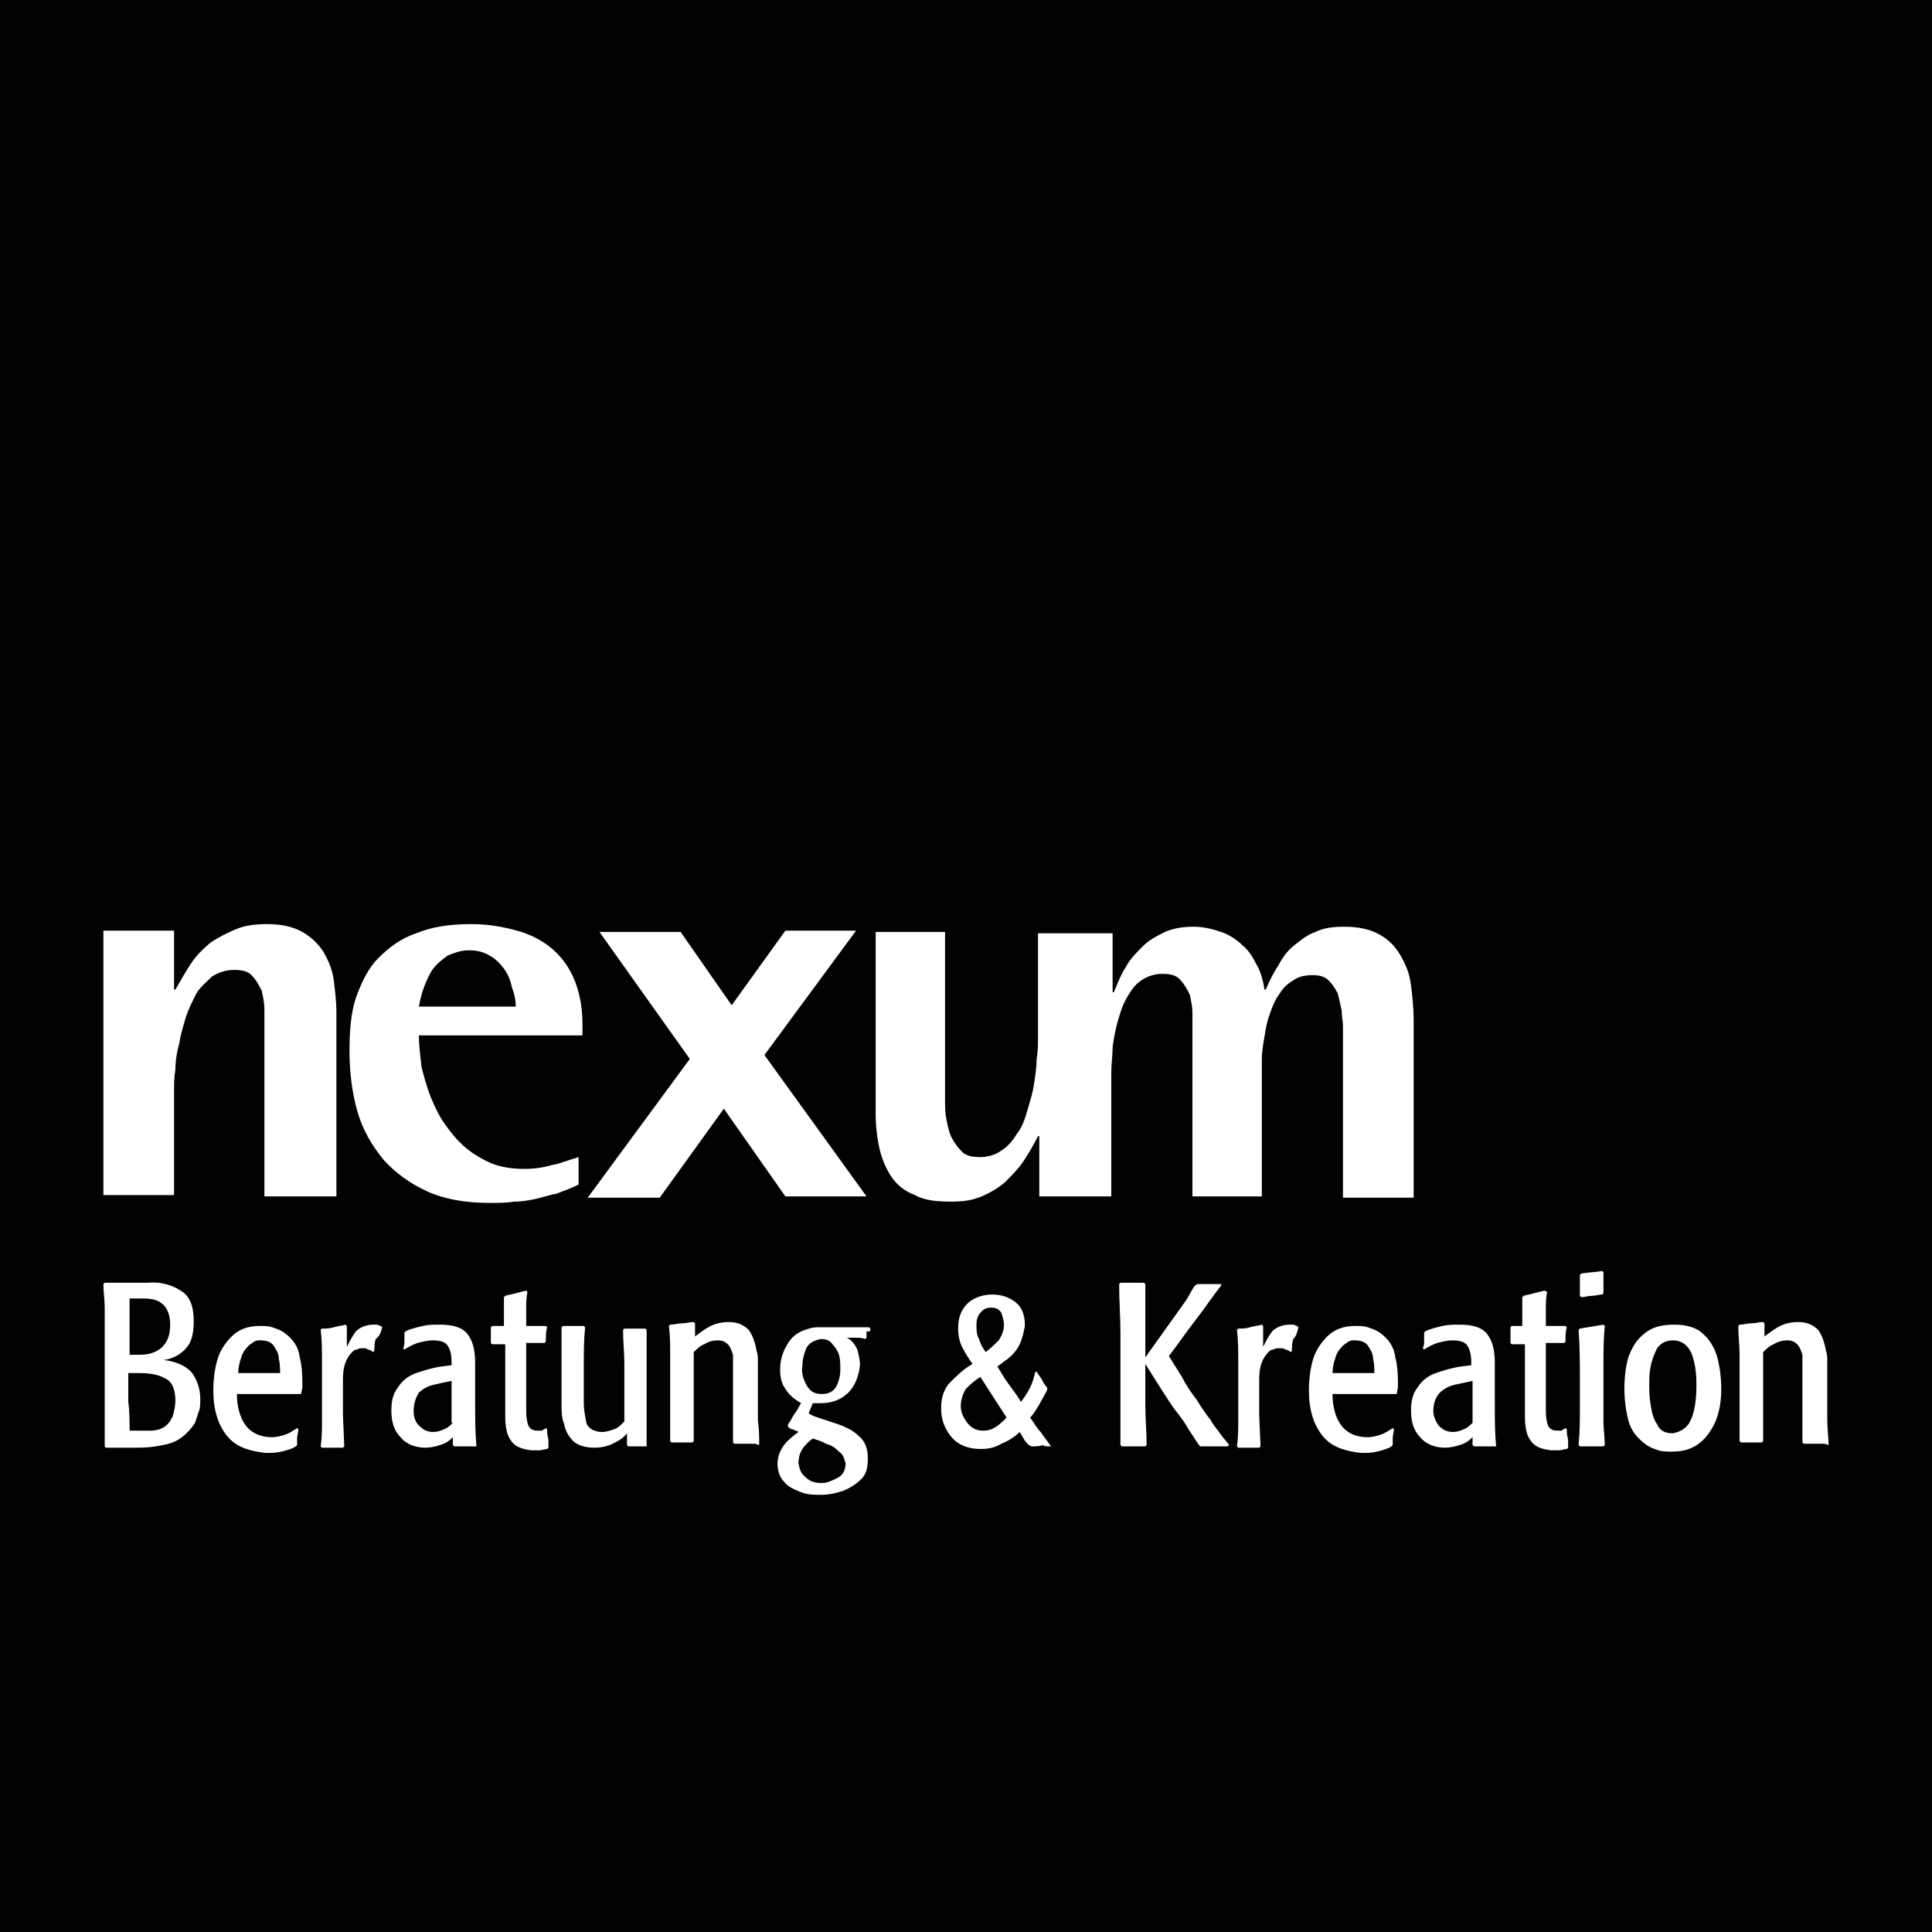 <?xml version="1.0" encoding="utf-8"?>
<!-- Generator: Adobe Illustrator 17.0.0, SVG Export Plug-In . SVG Version: 6.00 Build 0)  -->
<!DOCTYPE svg PUBLIC "-//W3C//DTD SVG 1.1//EN" "http://www.w3.org/Graphics/SVG/1.1/DTD/svg11.dtd">
<svg version="1.1" id="Ebene_1" xmlns="http://www.w3.org/2000/svg" xmlns:xlink="http://www.w3.org/1999/xlink" x="0px" y="0px"
	 width="2048px" height="2048px" viewBox="0 0 2048 2048" enable-background="new 0 0 2048 2048" xml:space="preserve">
<g>
	<rect x="0" fill="#010202" width="2048" height="2048"/>
	<path fill="#FFFFFF" d="M283.057,1268.206h73.539v-194.255c0-12.488-1.388-23.588-2.775-34.688s-5.55-20.813-11.1-30.526
		c-5.55-8.325-12.488-15.263-22.201-20.813c-9.713-5.55-22.201-8.325-37.463-8.325c-12.488,0-23.588,1.388-33.301,5.55
		c-9.713,4.163-18.038,8.325-26.363,13.875c-8.325,6.938-15.263,13.875-20.813,22.201c-5.55,8.325-11.1,18.038-16.65,27.751h-1.388
		v-62.439h-74.927v280.282h74.927v-111.003c0-6.938,0-13.875,1.388-22.201c0-8.325,1.388-18.038,4.163-27.751
		c1.388-9.713,4.163-18.038,6.938-27.751c2.775-8.325,6.938-16.65,11.1-24.976c4.163-6.938,11.1-12.488,16.65-18.038
		c6.938-4.163,13.875-6.938,23.588-6.938c8.325,0,15.263,1.387,19.425,6.938c4.163,4.163,6.938,9.713,9.713,15.263
		c1.388,6.938,2.775,12.488,2.775,19.425c0,6.938,0,13.875,0,19.426v178.992H283.057z M444.011,1097.539h173.442v-11.1
		c0-18.038-2.775-33.301-8.325-47.176c-5.55-13.875-13.875-24.976-23.588-33.301s-22.201-15.263-37.463-19.425
		c-15.263-4.163-30.526-6.938-48.564-6.938c-22.201,0-41.626,2.775-58.276,9.713c-16.65,5.55-29.138,15.263-40.238,26.363
		c-11.1,11.1-18.038,26.363-23.588,41.626c-5.55,16.65-6.938,36.076-6.938,56.889c0,22.2,2.775,44.401,8.325,63.827
		c5.55,19.425,15.263,36.076,27.751,51.339c12.488,13.875,27.751,24.976,45.789,33.301s40.238,12.488,66.602,12.488
		c9.713,0,18.038,0,26.363-1.387c8.325,0,15.263-1.388,22.201-2.775c6.938-1.388,13.875-4.163,22.201-5.55
		c6.938-2.775,15.263-5.55,23.588-9.713v-29.138c-9.713,2.775-19.425,6.938-27.751,8.325c-9.713,2.775-19.425,4.163-29.138,4.163
		c-12.488,0-23.588-1.388-34.688-5.55c-9.713-4.163-19.425-9.713-27.751-16.65c-8.325-6.938-15.263-15.263-22.201-24.976
		c-6.938-9.713-11.1-19.425-15.263-29.138c-4.163-11.1-6.938-20.813-9.713-31.913
		C445.398,1118.352,444.011,1107.252,444.011,1097.539z M546.688,1067.014H444.011c1.388-6.938,2.775-13.875,5.55-20.813
		c2.775-6.938,5.55-13.875,9.713-19.425c4.163-5.55,9.713-9.713,15.263-13.875c6.938-2.775,13.875-5.55,22.201-5.55
		c8.325,0,15.263,1.388,22.201,5.55c5.55,2.775,11.1,8.325,15.263,13.875c4.163,5.55,6.938,12.488,8.325,19.425
		C545.301,1053.138,546.688,1060.076,546.688,1067.014z M832.52,1268.206h86.027L810.32,1118.352l97.127-131.816H832.52
		l-56.889,79.089l-54.114-77.702H635.49l95.74,134.591l-108.228,147.078h76.314l67.989-94.352L832.52,1268.206z M1098.927,1268.206
		h5.55h67.989h5.55v-111.003c0-5.55,0-12.488,0-20.813s1.388-16.65,1.388-26.363c1.387-9.713,2.775-18.038,5.55-27.751
		c2.775-9.713,5.55-18.038,9.713-24.976c4.163-6.938,8.325-13.875,15.263-18.038c5.55-4.163,13.875-6.938,22.201-6.938
		s15.263,1.387,19.426,6.938c4.163,4.163,6.938,9.713,9.713,15.263c1.388,6.938,2.775,12.488,2.775,19.426
		c0,6.938,0,13.875,0,19.426v174.829h73.539V1141.94c0-5.55,0-12.488,0-19.425c0-6.938,1.388-15.263,2.775-23.588
		c1.388-8.325,2.775-16.65,5.55-23.588c2.775-8.325,5.55-15.263,9.713-20.813c4.163-6.938,8.325-11.1,15.263-15.263
		c5.55-4.163,12.488-5.55,20.813-5.55c6.938,0,12.488,1.387,16.65,5.55c4.163,4.163,6.938,8.325,9.713,13.875
		c1.388,5.55,2.775,11.1,4.163,18.038c0,5.55,1.387,11.1,1.387,16.65v181.767h74.927v-188.705c0-12.488-1.388-24.976-2.775-36.076
		c-1.388-12.488-5.55-22.201-11.1-31.913c-5.55-9.713-12.488-16.65-22.2-22.201c-9.713-5.55-22.201-8.325-37.463-8.325
		c-12.488,0-22.201,1.388-30.526,5.55c-8.325,2.775-15.263,8.325-22.201,13.875c-6.938,5.55-12.488,12.488-16.65,20.813
		c-5.55,8.325-9.713,16.65-13.875,26.363h-1.388c-1.387-9.713-4.163-19.426-8.325-26.363c-4.163-8.325-8.325-15.263-15.263-20.813
		c-5.55-5.55-13.875-11.1-22.201-13.875c-8.325-2.775-18.038-5.55-29.138-5.55s-20.813,1.388-30.526,5.55
		c-8.325,4.163-16.65,8.325-23.588,15.263c-6.938,6.938-13.875,13.875-18.038,22.201c-5.55,8.325-8.325,16.65-12.488,26.363h-1.387
		v-62.439h-5.55h-67.989h-5.55v111.003c0,5.55,0,13.875-1.388,22.2c0,8.325-1.387,16.65-2.775,26.363
		c-1.387,9.713-4.163,18.038-6.938,27.751s-5.55,18.038-11.1,24.976c-4.163,6.938-9.713,13.875-16.65,18.038
		c-5.55,4.163-13.875,6.938-22.201,6.938c-8.325,0-15.263-1.387-19.425-5.55c-4.163-4.163-8.325-9.713-11.1-15.263
		c-2.775-5.55-4.163-12.488-5.55-19.426c-1.388-6.938-1.388-13.875-1.388-19.425V987.924H928.26v192.867
		c0,12.488,1.388,24.976,4.163,37.463c2.775,11.1,6.938,20.813,12.488,29.138c5.55,8.325,13.875,15.263,24.976,19.425
		c9.713,5.55,22.201,6.938,38.851,6.938c12.488,0,22.201-1.388,31.913-5.55c9.713-4.163,16.65-8.325,24.976-15.263
		c6.938-6.938,13.875-13.875,19.426-22.2s11.1-18.038,15.263-26.363h1.388v63.827H1098.927z"/>
	<path fill="#FFFFFF" d="M185.93,1484.661c0,5.55-1.388,11.1-2.775,16.65c-2.775,5.55-5.55,9.713-11.1,12.488
		c-2.775,1.388-6.938,2.775-12.488,2.775c-4.163,0-8.325,0-12.488,0h-6.938h-1.388h-1.388c0-9.713,0-20.813-1.388-30.526v-30.526
		c1.388,0,4.163,0,5.55,0c1.388,0,4.163,0,5.55,0c11.1,0,20.813,1.388,27.751,5.55
		C181.767,1463.848,185.93,1472.173,185.93,1484.661z M180.379,1404.184c0,11.1-2.775,18.038-8.325,23.588
		c-5.55,5.55-13.875,8.325-23.588,8.325h-11.1v-43.014v-8.325c0-2.775,0-5.55,0-8.325c2.775,0,4.163,0,6.938,0
		c2.775,0,5.55,0,6.938,0c9.713,0,16.65,1.387,22.201,6.938C177.604,1387.534,180.379,1394.472,180.379,1404.184z M212.293,1483.274
		c0-12.488-4.163-22.201-9.713-29.138c-6.938-6.938-16.65-11.1-29.138-12.488c11.1-1.387,19.425-6.938,24.976-13.875
		c5.55-6.938,6.938-16.65,6.938-27.751c0-15.263-4.163-26.363-13.875-31.913c-8.325-5.55-20.813-9.713-34.688-8.325
		c-8.325,0-15.263,0-23.588,0c-6.938,0-15.263,0-22.201,0l-1.388,1.388c0,8.325,1.388,16.65,1.388,24.976c0,8.325,0,16.65,0,24.976
		v38.851c0,12.488,0,26.363,0,38.851c0,6.938,0,15.263,0,22.201s0,15.263,0,22.201l1.388,1.387c4.163,0,9.713,0,13.875,0
		c4.163,0,9.713,0,13.875,0c8.325,0,16.65,0,24.976-1.387c8.325-1.388,16.65-2.775,23.588-6.938
		c6.938-4.163,12.488-9.713,18.038-18.038c1.388-4.163,2.775-8.325,4.163-12.488
		C212.293,1492.986,212.293,1487.436,212.293,1483.274z M296.932,1455.523h-44.401c0-5.55,1.388-11.1,2.775-15.263
		c1.388-5.55,4.163-9.713,8.325-13.875c1.388-1.388,4.163-2.775,5.55-4.163c2.775-1.388,4.163-1.388,6.938-1.388
		c5.55,0,11.1,1.388,13.875,5.55s5.55,8.325,5.55,13.875C296.932,1445.81,296.932,1451.36,296.932,1455.523z M320.52,1470.786
		c0-11.1,0-20.813-2.775-31.913c-1.388-11.1-6.938-19.425-16.65-26.363c-4.163-2.775-8.325-4.163-12.488-5.55
		c-4.163-1.387-8.325-1.387-13.875-1.387c-12.488,0-22.201,4.163-29.138,11.1c-6.938,6.938-12.488,15.263-15.263,24.976
		c-2.775,9.713-4.163,20.813-4.163,31.913c0,12.488,1.388,22.201,5.55,33.301c4.163,9.713,9.713,18.038,18.038,23.588
		c8.325,5.55,19.425,8.325,31.913,9.713c5.55,0,11.1,0,16.65-1.387c5.55-1.388,11.1-2.775,15.263-5.55l1.388-1.388
		c0-2.775,0-5.55,0-8.325l1.388-8.325l-1.388-1.388c-4.163,2.775-8.325,5.55-12.488,6.938c-4.163,1.388-9.713,2.775-13.875,2.775
		c-13.875,0-23.588-5.55-29.138-13.875c-5.55-8.325-8.325-19.426-8.325-31.913h67.989L320.52,1470.786z M405.16,1406.959
		l-1.388-1.387c-1.388,0-2.775-1.388-4.163-1.388s-2.775,0-4.163,0c-6.938,0-13.875,2.775-18.038,6.938
		c-4.163,5.55-6.938,11.1-9.713,16.65c0-4.163,0-6.938,0-11.1c0-4.163,0-6.938,0-11.1l-1.388-1.388
		c-4.163,1.388-8.325,1.388-12.488,2.775c-4.163,1.388-8.325,1.388-12.488,1.388l-1.388,1.387c1.388,11.1,1.388,22.201,1.388,34.688
		c0,11.1,0,22.201,0,33.301c0,9.713,0,18.038,0,27.751c0,9.713,0,18.038-1.388,27.751l1.388,1.387h11.1c4.163,0,8.325,0,11.1,0
		l1.388-1.387l-1.388-33.301c0-11.1,0-22.201,0-34.688c0-5.55,0-11.1,1.388-16.65c1.388-5.55,4.163-11.1,8.325-15.263
		c1.388-1.388,2.775-2.775,5.55-2.775c1.388-1.388,4.163-1.388,5.55-1.388c2.775,0,4.163,0,5.55,1.388
		c1.388,0,4.163,1.387,5.55,2.775l1.388-1.388c0-4.163,0-8.325,1.388-12.488C403.772,1415.285,403.772,1411.122,405.16,1406.959z
		 M480.087,1508.249c-2.775,2.775-5.55,5.55-9.713,6.938c-2.775,1.387-6.938,2.775-11.1,2.775c-6.938,0-11.1-2.775-15.263-6.938
		c-4.163-4.163-5.55-9.713-5.55-15.263c0-8.325,2.775-15.263,5.55-19.426c4.163-4.163,9.713-6.938,15.263-8.325
		c5.55-1.387,12.488-2.775,19.426-4.163v44.401H480.087z M505.062,1533.225c-1.388-15.263-1.388-29.138-1.388-44.401v-44.401
		c0-13.875-2.775-23.588-8.325-30.526c-5.55-6.938-15.263-9.713-29.138-9.713c-6.938,0-12.488,0-18.038,1.388
		c-5.55,1.387-12.488,2.775-18.038,5.55l-1.388,1.387c0,2.775,0,5.55,0,8.325s0,5.55-1.388,8.325l1.388,1.387
		c4.163-2.775,9.713-5.55,13.875-6.938c5.55-1.388,11.1-2.775,15.263-2.775c8.325,0,13.875,1.387,16.65,5.55
		c2.775,4.163,4.163,9.713,4.163,18.038v2.775l-11.1,1.388c-9.713,1.387-18.038,4.163-26.363,6.938
		c-8.325,2.775-15.263,8.325-19.426,15.263c-5.55,6.938-6.938,15.263-6.938,24.976c0,11.1,2.775,20.813,9.713,27.751
		c5.55,6.938,15.263,11.1,26.363,11.1c5.55,0,11.1-1.387,15.263-2.775c5.55-1.387,9.713-4.163,13.875-8.325v8.325l1.388,1.388
		c6.938,0,13.875,0,20.813,0L505.062,1533.225z M579.989,1515.187l-1.388-1.388c-1.388,1.388-2.775,1.388-4.163,2.775
		c-1.388,0-2.775,0-4.163,0c-6.938,0-9.713-2.775-11.1-8.325s-1.388-9.713-1.388-15.263v-69.377c2.775,0,6.938,0,9.713,0
		c2.775,0,6.938,0,9.713,0l1.388-1.387c0-5.55,0-11.1,1.388-15.263l-1.388-1.387h-20.813c0-5.55,0-12.488,0-18.038
		s0-12.488,1.388-18.038l-1.388-1.388l-11.1,2.775c-4.163,1.388-6.938,1.388-11.1,2.775l-1.388,1.388c0,4.163,0,8.325,0,12.488
		c0,4.163,0,8.325,0,12.488v2.775c0,1.388,0,2.775,0,2.775h-6.938c-1.388,0-4.163,0-5.55,0l-1.388,1.388c0,2.775,0,5.55,0,8.325
		c0,2.775,0,5.55,0,8.325l1.388,1.388c2.775,0,4.163,0,6.938,0s4.163,0,6.938,0v37.463c0,6.938,0,12.488,0,19.425
		c0,6.938,0,12.488,0,19.426c0,9.713,1.388,19.426,5.55,24.976c4.163,6.938,11.1,9.713,22.201,11.1c2.775,0,5.55,0,8.325,0
		s5.55-1.387,8.325-1.387l1.388-1.388v-8.325C579.989,1520.737,579.989,1517.962,579.989,1515.187z M685.442,1533.225
		c0-5.55,0-11.1,0-16.65c0-5.55,0-11.1,0-16.65v-59.664c0-5.55,0-11.1,0-15.263v-15.263l-1.388-1.387c-4.163,0-6.938,0-11.1,0
		s-6.938,0-11.1,0l-1.388,1.387c0,12.488,1.388,23.588,1.388,36.076c0,12.488,0,23.588,0,36.076c0,4.163,0,8.325,0,12.488
		c0,4.163,0,8.325,0,12.488c-4.163,4.163-6.938,6.938-11.1,8.325c-4.163,1.387-8.325,2.775-12.488,2.775
		c-8.325,0-15.263-4.163-16.65-9.713c-1.388-6.938-2.775-13.875-2.775-20.813c0-13.875,0-26.363,0-40.239s0-26.363,1.388-40.239
		l-1.388-1.387c-4.163,0-6.938,0-11.1,0s-6.938,0-11.1,0l-1.388,1.387c0,4.163,0,8.325,0,12.488c0,4.163,0,8.325,0,12.488v55.501
		c0,8.325,0,15.263,2.775,22.201c1.388,6.938,4.163,12.488,9.713,18.038c4.163,4.163,12.488,6.938,22.201,6.938
		c6.938,0,13.875-1.387,19.426-4.163c5.55-2.775,11.1-5.55,15.263-11.1v12.488l1.388,1.388h11.1c4.163,0,6.938,0,11.1,0H685.442z
		 M804.77,1531.837c0-8.325,0-16.65-1.388-26.363v-26.363c0-4.163,0-8.325,0-12.488s0-8.325,0-12.488c0-4.163,0-6.938,0-11.1
		s0-6.938-1.388-11.1c-1.388-8.325-4.163-16.65-8.325-22.201c-5.55-5.55-12.488-8.325-20.813-8.325
		c-6.938,0-13.875,1.387-19.426,4.163c-5.55,2.775-11.1,6.938-16.65,11.1c0-2.775,0-4.163,0-6.938s0-4.163,0-6.938l-1.388-1.388
		c-4.163,0-8.325,1.388-12.488,1.388c-4.163,0-8.325,1.387-12.488,1.387l-1.388,1.388c1.388,9.713,1.388,20.813,1.388,30.526
		c0,9.713,0,20.813,0,30.526v19.426c0,6.938,0,13.875,0,20.813s0,13.875,0,20.813l1.388,1.388h11.1c4.163,0,8.325,0,11.1,0
		l1.388-1.388c0-5.55,0-9.713,0-13.875c0-4.163,0-9.713,0-13.875v-26.363c0-8.325,0-16.65,0-26.363v-6.938c0-2.775,0-5.55,0-6.938
		c2.775-2.775,6.938-6.938,11.1-8.325c4.163-2.775,9.713-4.163,13.875-4.163c5.55,0,8.325,1.388,11.1,4.163
		c2.775,2.775,4.163,6.938,5.55,11.1c0,2.775,0,4.163,0,6.938s0,4.163,0,6.938c0,8.325,0,15.263,0,23.588v23.588
		c0,5.55,0,11.1,0,16.65c0,5.55,0,11.1,0,15.263l1.388,1.387h11.1c4.163,0,8.325,0,11.1,0L804.77,1531.837z M896.347,1551.263
		c0,6.938-2.775,12.488-8.325,15.263s-11.1,5.55-16.65,5.55c-6.938,0-12.488-1.387-16.65-5.55c-5.55-4.163-6.938-8.325-8.325-15.263
		c0-5.55,1.388-11.1,4.163-15.263c2.775-4.163,6.938-8.325,11.1-11.1c4.163,1.388,9.713,2.775,13.875,5.55
		c5.55,1.387,9.713,4.163,13.875,8.325C893.572,1541.55,894.959,1545.713,896.347,1551.263z M890.797,1451.36
		c0,6.938-1.388,12.488-4.163,18.038c-2.775,5.55-8.325,8.325-15.263,8.325c-8.325,0-12.488-2.775-16.65-9.713
		c-2.775-5.55-5.55-12.488-4.163-19.425c0-6.938,1.388-12.488,4.163-19.426c2.775-5.55,8.325-8.325,15.263-9.713
		c5.55,0,9.713,1.387,12.488,5.55c2.775,2.775,5.55,6.938,6.938,11.1C890.797,1441.648,890.797,1447.198,890.797,1451.36z
		 M922.71,1408.347l-1.388-1.388h-43.014c-4.163,0-8.325,0-12.488,0s-8.325,1.388-12.488,2.775
		c-8.325,2.775-15.263,8.325-19.425,16.65c-4.163,6.938-6.938,15.263-6.938,24.976c0,8.325,1.388,15.263,5.55,20.813
		c4.163,6.938,9.713,11.1,16.65,15.263c-2.775,4.163-4.163,8.325-6.938,11.1c-2.775,4.163-4.163,8.325-6.938,11.1v2.775
		c1.388,1.387,2.775,2.775,5.55,2.775c1.388,1.387,4.163,1.387,5.55,2.775c-5.55,4.163-11.1,8.325-15.263,13.875
		c-4.163,5.55-6.938,12.488-6.938,19.426c0,8.325,2.775,15.263,6.938,19.426c4.163,5.55,11.1,8.325,18.038,11.1
		c6.938,2.775,13.875,2.775,20.813,2.775c8.325,0,15.263-1.388,23.588-4.163c6.938-2.775,13.875-6.938,19.425-12.488
		c5.55-5.55,6.938-12.488,6.938-22.201c0-9.713-2.775-18.038-9.713-23.588c-5.55-5.55-13.875-9.713-22.201-12.488
		c-8.325-2.775-16.65-5.55-24.976-8.325l-5.55-2.775v-1.388l4.163-9.713c1.388,0,2.775,0,4.163,0c1.388,0,2.775,0,4.163,0
		c12.488,0,22.201-4.163,29.138-11.1c6.938-6.938,11.1-16.65,12.488-29.138c0-5.55-1.388-11.1-2.775-16.65
		c-2.775-5.55-5.55-9.713-11.1-12.488c2.775,0,6.938,0,9.713,0s6.938,0,9.713,1.388l1.388-1.388v-6.938
		C922.71,1412.509,922.71,1409.734,922.71,1408.347z M1067.014,1502.699c-4.163,4.163-6.938,6.938-11.1,9.713
		c-4.163,2.775-8.325,4.163-13.875,4.163c-6.938,0-12.488-2.775-16.65-8.325c-4.163-5.55-6.938-11.1-6.938-18.038
		c0-6.938,2.775-13.875,5.55-18.038c4.163-4.163,8.325-8.325,15.263-12.488L1067.014,1502.699z M1064.238,1404.184
		c0,6.938-2.775,12.488-5.55,16.65c-4.163,4.163-8.325,8.325-13.875,12.488c-2.775-4.163-5.55-8.325-6.938-13.875
		c-2.775-4.163-2.775-9.713-2.775-15.263c0-5.55,1.388-9.713,4.163-12.488c2.775-4.163,6.938-5.55,11.1-5.55
		c5.55,0,8.325,1.388,11.1,5.55C1062.851,1395.859,1064.238,1400.022,1064.238,1404.184z M1114.19,1533.225
		c-4.163-5.55-6.938-9.713-11.1-15.263c-4.163-4.163-6.938-9.713-11.1-15.263c4.163-4.163,6.938-9.713,9.713-13.875
		c2.775-5.55,5.55-9.713,8.325-15.263v-2.775c-2.775-2.775-4.163-5.55-5.55-8.325c-1.387-2.775-4.163-5.55-5.55-8.325h-1.387
		c-1.388,5.55-2.775,11.1-5.55,16.65c-2.775,5.55-5.55,9.713-9.713,15.263c-4.163-6.938-8.325-12.488-12.488-18.038
		c-4.163-5.55-8.325-12.488-12.488-19.425c1.388-1.388,4.163-2.775,5.55-4.163c1.387-1.387,4.163-2.775,5.55-4.163
		c5.55-4.163,9.713-9.713,12.488-15.263c2.775-5.55,4.163-12.488,5.55-19.426c0-11.1-2.775-19.426-9.713-24.976
		c-6.938-5.55-15.263-8.325-24.976-8.325c-11.1,0-20.813,4.163-26.363,9.713c-6.938,6.938-9.713,15.263-9.713,26.363
		c0,6.938,1.388,13.875,4.163,19.426c2.775,5.55,6.938,12.488,11.1,18.038c-9.713,5.55-16.65,12.488-23.588,19.425
		c-6.938,6.938-9.713,16.65-9.713,27.751c0,12.488,4.163,22.201,11.1,30.526c6.938,8.325,18.038,12.488,30.526,12.488
		c8.325,0,15.263-1.388,22.201-5.55c6.938-2.775,13.875-6.938,19.426-12.488l4.163,6.938c1.388,2.775,2.775,4.163,5.55,6.938
		l2.775,1.388c4.163,0,8.325,0,12.488-1.388C1105.865,1533.225,1110.027,1533.225,1114.19,1533.225L1114.19,1533.225z
		 M1302.894,1531.837c-2.775-4.163-6.938-8.325-9.713-12.488s-6.938-8.325-9.713-13.875c-5.55-6.938-11.1-15.263-15.263-22.2
		c-5.55-6.938-11.1-15.263-15.263-23.588l-13.875-22.2c9.713-12.488,18.038-24.976,27.751-37.463
		c9.713-12.488,18.038-24.976,27.751-37.463v-1.388c-4.163,0-8.325,0-12.488,0s-8.325,0-12.488,0l-2.775,1.388
		c-4.163,5.55-6.938,12.488-11.1,18.038c-6.938,9.713-13.875,19.426-20.813,29.138c-6.938,9.713-13.875,19.426-20.813,29.138
		c0-8.325,0-16.65,0-24.976v-24.976c0-4.163,0-9.713,0-13.875c0-4.163,0-9.713,0-13.875l-1.388-1.387c-8.325,0-16.65,0-24.976,0
		l-1.388,1.387c0,18.038,1.388,34.688,1.388,52.726c0,18.038,0,36.076,0,52.726v29.138c0,5.55,0,12.488,0,18.038v18.038l1.387,1.388
		c8.325,0,16.65,0,24.976,0l1.387-1.388c0-13.875-1.387-29.138-1.387-43.014v-43.014l16.65,26.363
		c5.55,8.325,11.1,18.038,18.038,26.363c4.163,5.55,8.325,11.1,11.1,16.65c4.163,5.55,6.938,11.1,11.1,16.65l1.388,1.388
		c5.55,0,9.713,0,15.263,0h13.875L1302.894,1531.837z M1376.434,1406.959l-1.388-1.387c-1.387,0-2.775-1.388-4.163-1.388
		s-2.775,0-4.163,0c-6.938,0-13.875,2.775-18.038,6.938c-4.163,5.55-6.938,11.1-9.713,16.65c0-4.163,0-6.938,0-11.1
		c0-4.163,0-6.938,0-11.1l-1.388-1.388c-4.163,1.388-8.325,1.388-12.488,2.775c-4.163,1.388-8.325,1.388-12.488,1.388l-1.388,1.387
		c1.388,11.1,1.388,22.201,1.388,34.688c0,11.1,0,22.201,0,33.301c0,9.713,0,18.038,0,27.751c0,9.713,0,18.038-1.388,27.751
		l1.388,1.387h11.1c4.163,0,8.325,0,11.1,0l1.388-1.387l-1.388-33.301c0-11.1,0-22.201,0-34.688c0-5.55,0-11.1,1.388-16.65
		c1.387-5.55,4.163-11.1,8.325-15.263c1.387-1.388,2.775-2.775,5.55-2.775c1.387-1.388,4.163-1.388,6.938-1.388
		c1.388,0,4.163,0,5.55,1.388c1.387,0,4.163,1.387,5.55,2.775l1.387-1.388c0-4.163,0-8.325,1.388-12.488
		C1375.046,1415.285,1375.046,1411.122,1376.434,1406.959z M1456.911,1455.523h-44.401c0-5.55,1.388-11.1,2.775-15.263
		c1.388-5.55,4.163-9.713,8.325-13.875c1.387-1.388,4.163-2.775,5.55-4.163c2.775-1.388,4.163-1.388,6.938-1.388
		c5.55,0,11.1,1.388,13.875,5.55s5.55,8.325,5.55,13.875C1456.911,1445.81,1456.911,1451.36,1456.911,1455.523z M1481.886,1470.786
		c0-11.1,0-20.813-2.775-31.913c-1.388-11.1-6.938-19.425-16.65-26.363c-4.163-2.775-8.325-4.163-12.488-5.55
		c-4.163-1.387-8.325-1.387-13.875-1.387c-12.488,0-22.201,4.163-29.138,11.1c-6.938,6.938-12.488,15.263-15.263,24.976
		s-4.163,20.813-4.163,31.913c0,12.488,1.388,22.201,5.55,33.301c4.163,9.713,9.713,18.038,18.038,23.588
		c8.325,5.55,19.426,8.325,31.913,9.713c5.55,0,11.1,0,16.65-1.387c5.55-1.388,11.1-2.775,15.263-5.55l1.388-1.388
		c0-2.775,0-5.55,0-8.325l1.387-8.325l-1.387-1.388c-4.163,2.775-8.325,5.55-12.488,6.938c-4.163,1.388-9.713,2.775-13.875,2.775
		c-13.875,0-23.588-5.55-29.138-13.875s-8.325-19.426-8.325-31.913h67.989L1481.886,1470.786z M1560.976,1508.249
		c-2.775,2.775-5.55,5.55-9.713,6.938c-2.775,1.387-6.938,2.775-11.1,2.775c-6.938,0-11.1-2.775-15.263-6.938
		c-2.775-4.163-5.55-9.713-5.55-15.263c0-8.325,2.775-15.263,6.938-19.426c4.163-4.163,9.713-6.938,15.263-8.325
		c6.938-1.387,12.488-2.775,19.425-4.163V1508.249z M1585.951,1533.225c-1.388-15.263-1.388-29.138-1.388-44.401v-44.401
		c0-13.875-2.775-23.588-8.325-30.526c-5.55-6.938-15.263-9.713-29.138-9.713c-5.55,0-12.488,0-18.038,1.388
		c-5.55,1.387-12.488,2.775-18.038,5.55l-1.388,1.387c0,2.775,0,5.55,0,8.325s0,5.55-1.387,8.325l1.387,1.387
		c4.163-2.775,9.713-5.55,13.875-6.938c5.55-1.388,11.1-2.775,15.263-2.775c8.325,0,13.875,1.387,16.65,5.55
		c2.775,4.163,4.163,9.713,4.163,18.038v2.775l-11.1,1.388c-9.713,1.387-18.038,4.163-26.363,6.938s-15.263,8.325-19.426,15.263
		c-5.55,6.938-6.938,15.263-6.938,24.976c0,11.1,2.775,20.813,9.713,27.751c5.55,6.938,15.263,11.1,26.363,11.1
		c5.55,0,11.1-1.387,15.263-2.775c5.55-1.387,9.713-4.163,13.875-8.325v8.325l1.388,1.388c6.938,0,13.875,0,20.813,0
		L1585.951,1533.225z M1660.878,1515.187l-1.388-1.388c-1.387,1.388-2.775,1.388-4.163,2.775c-1.388,0-2.775,0-4.163,0
		c-6.938,0-9.713-2.775-11.1-8.325s-1.388-9.713-1.388-15.263v-69.377c2.775,0,6.938,0,9.713,0c2.775,0,6.938,0,9.713,0l1.387-1.387
		c0-5.55,0-11.1,1.388-15.263l-1.388-1.387h-20.813c0-5.55,0-12.488,0-18.038s0-12.488,1.388-18.038l-2.775-1.388l-11.1,2.775
		c-4.163,1.388-6.938,1.388-11.1,2.775l-1.388,1.388c0,4.163,0,8.325,0,12.488c0,4.163,0,8.325,0,12.488v2.775
		c0,1.388,0,2.775,0,2.775h-5.55c-1.388,0-4.163,0-5.55,0l-1.388,1.388c0,2.775,0,5.55,0,8.325c0,2.775,0,5.55,0,8.325l1.388,1.388
		c2.775,0,4.163,0,6.938,0s4.163,0,6.938,0v37.463c0,6.938,0,12.488,0,19.425c0,6.938,0,12.488,0,19.426
		c0,9.713,1.388,19.426,5.55,24.976c4.163,6.938,11.1,9.713,22.201,11.1c2.775,0,5.55,0,8.325,0s5.55-1.387,8.325-1.387l1.387-1.388
		v-8.325C1660.878,1520.737,1660.878,1517.962,1660.878,1515.187z M1701.116,1531.837c0-8.325-1.387-16.65-1.387-24.976
		s0-16.65,0-24.976v-34.688c0-13.875,0-27.751,1.387-41.626l-1.387-1.388c-8.325,1.388-16.65,2.775-24.976,4.163l-1.387,1.387
		c1.387,18.038,1.387,36.076,1.387,54.114v26.363c0,13.875,0,27.751-1.387,41.626l1.387,1.388h8.325c2.775,0,5.55,0,8.325,0
		c1.388,0,2.775,0,4.163,0c1.387,0,2.775,0,4.163,0L1701.116,1531.837z M1699.729,1348.683l-1.388-1.387
		c-6.938,1.387-15.263,1.387-22.2,2.775l-1.388,1.387c0,2.775,0,6.938,0,11.1v5.55c0,1.388,0,2.775,0,5.55l1.388,1.387
		c4.163,0,6.938-1.387,11.1-1.387c4.163,0,6.938-1.388,11.1-1.388l1.388-1.387v-11.1
		C1699.729,1355.621,1699.729,1352.846,1699.729,1348.683z M1798.244,1468.011c0,5.55,0,12.488-1.388,20.813
		c-1.388,8.325-2.775,13.875-6.938,20.813c-4.163,5.55-9.713,8.325-16.65,9.713c-8.325,0-13.875-2.775-16.65-9.713
		c-4.163-5.55-5.55-12.488-6.938-20.813s-1.388-15.263-1.388-20.813c0-5.55,0-12.488,1.388-19.425
		c1.388-6.938,4.163-13.875,6.938-19.426c4.163-5.55,9.713-8.325,16.65-8.325c6.938,0,12.488,2.775,16.65,8.325
		s5.55,12.488,6.938,19.426C1798.244,1456.911,1798.244,1462.461,1798.244,1468.011z M1824.607,1472.173
		c0-11.1-1.388-22.201-4.163-33.301c-2.775-9.713-8.325-19.425-15.263-24.976c-6.938-6.938-18.038-9.713-30.526-9.713
		c-13.875,0-23.588,2.775-31.913,9.713c-8.325,6.938-12.488,13.875-16.65,24.976c-2.775,9.713-4.163,20.813-4.163,33.301
		c0,11.1,1.388,22.2,4.163,33.301s9.713,19.426,19.425,26.363c4.163,2.775,8.325,4.163,12.488,5.55
		c4.163,1.388,9.713,1.388,13.875,1.388c12.488,0,22.201-2.775,30.526-9.713c6.938-5.55,12.488-13.875,16.65-23.588
		C1823.219,1494.374,1824.607,1483.274,1824.607,1472.173z M1938.385,1531.837c0-8.325-1.388-16.65-1.388-26.363v-26.363
		c0-4.163,0-8.325,0-12.488s0-8.325,0-12.488c0-4.163,0-6.938,0-11.1s0-6.938-1.388-11.1c-1.388-8.325-4.163-16.65-8.325-22.201
		c-5.55-5.55-12.488-8.325-20.813-8.325c-6.938,0-13.875,1.387-19.425,4.163c-5.55,2.775-11.1,6.938-16.65,11.1
		c0-2.775,0-4.163,0-6.938s0-4.163,0-6.938l-1.388-1.388c-4.163,0-8.325,1.388-12.488,1.388c-4.163,0-8.325,1.387-12.488,1.387
		l-1.388,1.388c0,9.713,1.388,20.813,1.388,30.526c0,9.713,0,20.813,0,30.526v19.426c0,6.938,0,13.875,0,20.813s0,13.875,0,20.813
		l1.388,1.388h11.1c4.163,0,8.325,0,11.1,0l1.388-1.388c0-5.55,0-9.713,0-13.875c0-4.163,0-9.713,0-13.875v-26.363
		c0-8.325,0-16.65,0-26.363v-6.938c0-2.775,0-5.55,0-6.938c2.775-2.775,6.938-6.938,11.1-8.325
		c4.163-2.775,9.713-4.163,13.875-4.163c5.55,0,8.325,1.388,11.1,4.163c2.775,2.775,4.163,6.938,5.55,11.1c0,2.775,0,4.163,0,6.938
		s0,4.163,0,6.938c0,8.325,0,15.263,0,23.588v23.588c0,5.55,0,11.1,0,16.65c0,5.55,0,11.1,0,15.263l1.388,1.387h11.1
		c4.163,0,8.325,0,11.1,0L1938.385,1531.837z"/>
</g>
</svg>
